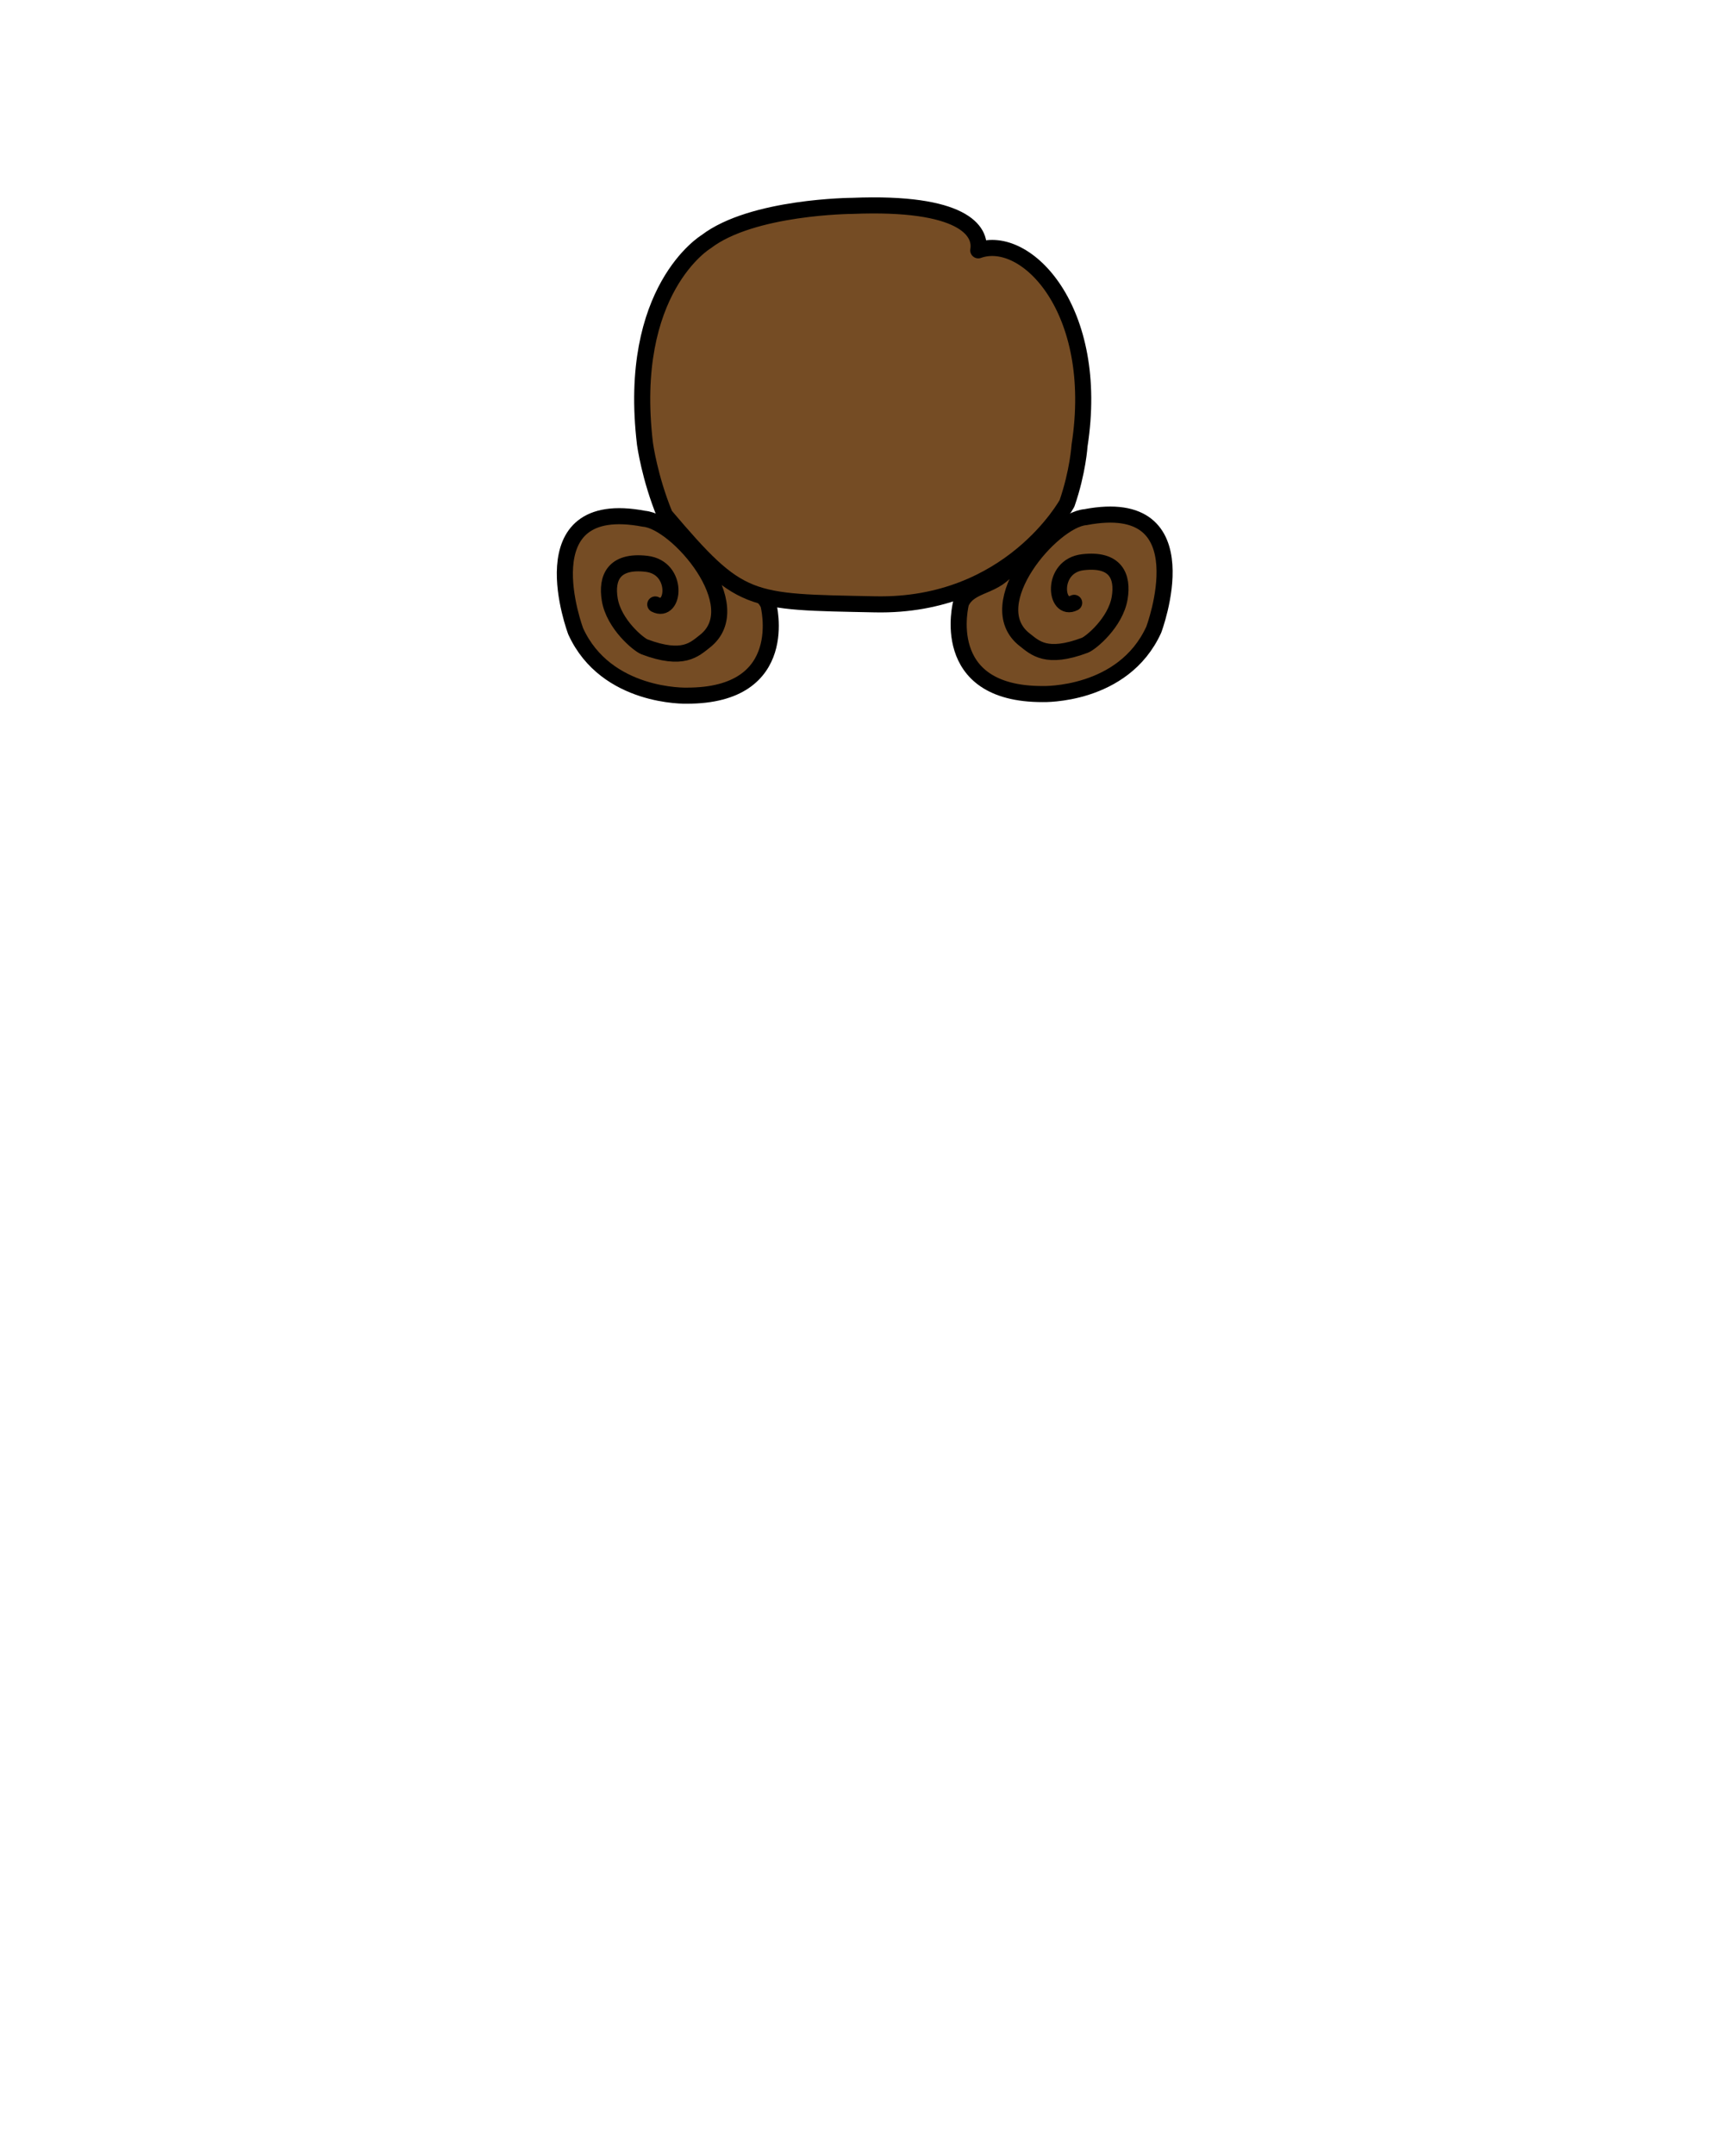 <?xml version="1.0" encoding="utf-8"?>
<!-- Generator: Adobe Illustrator 15.1.0, SVG Export Plug-In . SVG Version: 6.00 Build 0)  -->
<!DOCTYPE svg PUBLIC "-//W3C//DTD SVG 1.1//EN" "http://www.w3.org/Graphics/SVG/1.1/DTD/svg11.dtd">
<svg version="1.1" id="Layer_1" xmlns="http://www.w3.org/2000/svg" xmlns:xlink="http://www.w3.org/1999/xlink" x="0px" y="0px"
	 width="1080px" height="1340px" viewBox="0 0 1080 1340" enable-background="new 0 0 1080 1340" xml:space="preserve">
<g>
	
		<path fill="#754C24" stroke="#000000" stroke-width="10" stroke-linecap="round" stroke-linejoin="round" stroke-miterlimit="10" d="
		M668.261,374.866c-12,6.231-15.011-22.908,5.5-25.269c20.511-2.361,25,9,22.818,22.196c-2.542,15.378-18.015,28.095-21.646,29.456
		c-23.983,8.993-31.018,1.598-37.51-3.469c-28.163-21.982,17.336-74.559,37.837-76.184c74.271-14.156,42.5,70,42.5,70
		c-18.98,41.537-69,40-69,40c-66,0.191-50.861-56.729-50.861-56.729c5.572-12.384,21.846-9.028,30.652-23.38"/>
	
		<path fill="#754C24" stroke="#000000" stroke-width="10" stroke-linecap="round" stroke-linejoin="round" stroke-miterlimit="10" d="
		M407.655,375.866c12,6.231,15.013-22.908-5.5-25.269c-20.511-2.361-25,9-22.816,22.196c2.542,15.378,18.013,28.095,21.644,29.456
		c23.985,8.993,31.02,1.598,37.512-3.469c28.165-21.982-17.334-74.559-37.835-76.184c-74.271-14.157-42.5,70-42.5,70
		c18.979,41.536,69,39.999,69,39.999c66,0.191,50.859-56.729,50.859-56.729c-5.571-12.383-21.844-9.028-30.65-23.379"/>
	
		<path fill="#754C24" stroke="#000000" stroke-width="10" stroke-linecap="round" stroke-linejoin="round" stroke-miterlimit="10" d="
		M544.428,375.799c84.216,1.733,119.383-62.805,119.383-62.805c6.81-19.675,7.796-35.938,7.796-35.938
		c13.154-84.452-33.346-132.056-63.012-121.389c2.166-12.167-9.834-30.417-78.334-27.655c0,0-62.333,0.321-91,22.321
		c0,0-49.5,29.667-38,125.723c0,0,2.855,21.115,12.411,44.253C460.761,375.799,465.094,374.167,544.428,375.799z"/>
</g>
</svg>
